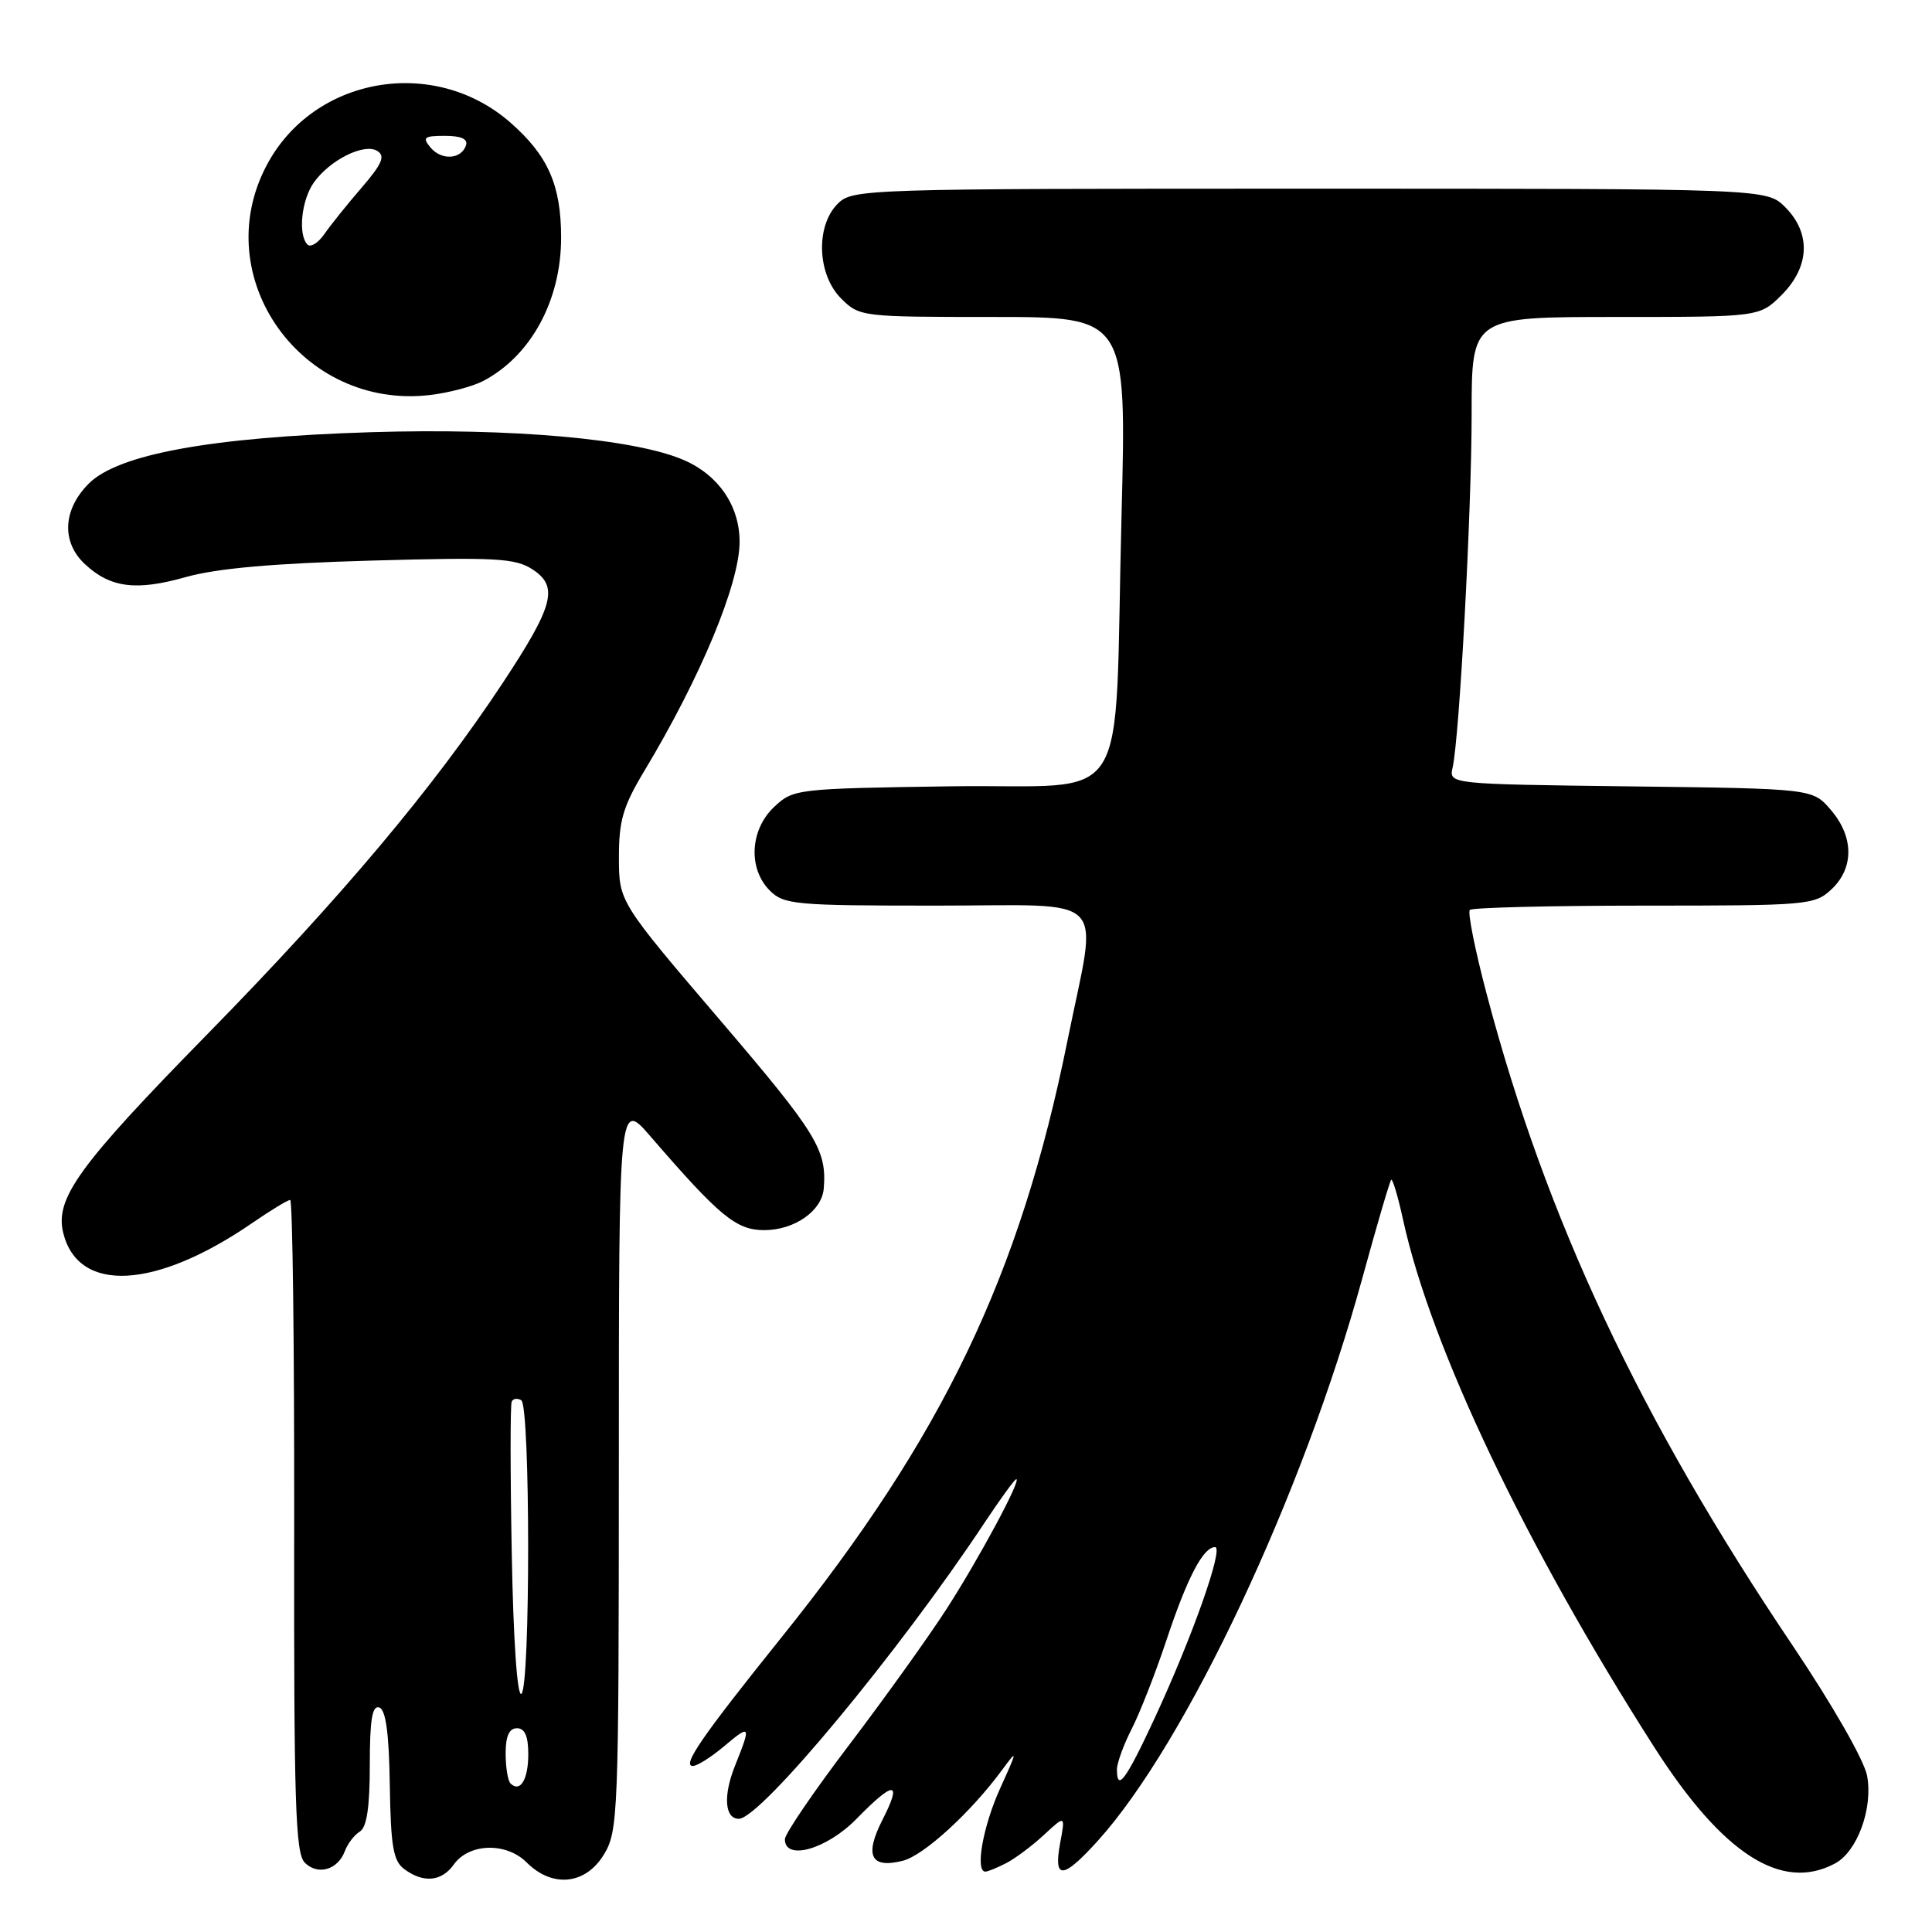 <?xml version="1.0" encoding="UTF-8" standalone="no"?>
<!DOCTYPE svg PUBLIC "-//W3C//DTD SVG 1.1//EN" "http://www.w3.org/Graphics/SVG/1.1/DTD/svg11.dtd" >
<svg xmlns="http://www.w3.org/2000/svg" xmlns:xlink="http://www.w3.org/1999/xlink" version="1.1" viewBox="0 0 256 256">
 <g >
 <path fill="currentColor"
d=" M 60.13 247.06 C 62.14 244.22 67.08 244.08 69.78 246.78 C 73.19 250.19 77.58 249.74 80.01 245.75 C 81.91 242.63 81.99 240.59 82.00 194.11 C 82.00 145.72 82.00 145.72 86.22 150.61 C 95.37 161.20 97.56 163.00 101.27 163.00 C 105.26 163.00 108.90 160.46 109.15 157.50 C 109.58 152.37 108.22 150.17 95.51 135.29 C 82.02 119.50 82.02 119.50 82.01 113.63 C 82.00 108.73 82.56 106.84 85.39 102.13 C 92.84 89.74 98.00 77.33 98.00 71.79 C 98.00 67.06 95.25 63.00 90.68 60.99 C 84.23 58.15 67.81 56.69 49.09 57.27 C 28.00 57.93 15.67 60.18 11.77 64.07 C 8.32 67.52 8.11 71.82 11.25 74.75 C 14.61 77.89 18.04 78.33 24.60 76.47 C 28.72 75.31 36.15 74.65 49.24 74.28 C 65.77 73.82 68.29 73.96 70.58 75.46 C 74.04 77.73 73.38 80.25 66.61 90.50 C 57.41 104.42 45.19 118.95 27.51 137.00 C 10.36 154.50 7.24 158.82 8.39 163.41 C 10.40 171.41 20.63 170.85 33.43 162.05 C 35.87 160.37 38.13 159.00 38.45 159.00 C 38.77 159.00 39.01 178.43 38.98 202.17 C 38.93 238.79 39.14 245.57 40.38 246.81 C 42.11 248.54 44.78 247.77 45.70 245.27 C 46.06 244.30 46.95 243.14 47.67 242.70 C 48.60 242.14 49.00 239.47 49.00 233.87 C 49.00 227.88 49.32 225.94 50.25 226.25 C 51.12 226.54 51.55 229.65 51.65 236.53 C 51.78 244.73 52.11 246.61 53.60 247.69 C 56.13 249.55 58.53 249.31 60.13 247.06 Z  M 133.32 246.88 C 134.52 246.26 136.78 244.57 138.33 243.13 C 141.17 240.50 141.17 240.50 140.47 244.25 C 139.57 249.13 140.83 249.04 145.47 243.91 C 157.18 230.95 172.68 197.98 180.52 169.35 C 182.43 162.38 184.15 156.52 184.34 156.33 C 184.53 156.14 185.25 158.58 185.94 161.74 C 189.64 178.59 202.16 204.85 219.19 231.50 C 228.26 245.68 236.07 250.71 243.15 246.92 C 246.11 245.34 248.20 239.60 247.40 235.30 C 247.01 233.23 242.80 225.88 237.51 218.01 C 217.27 187.94 204.87 161.53 197.02 131.82 C 195.46 125.95 194.45 120.88 194.76 120.57 C 195.08 120.26 205.47 120.00 217.85 120.00 C 239.60 120.00 240.45 119.93 242.69 117.83 C 245.69 115.00 245.65 110.87 242.59 107.31 C 240.18 104.50 240.18 104.50 216.08 104.20 C 191.99 103.90 191.99 103.90 192.48 101.70 C 193.39 97.66 195.00 67.70 195.00 54.77 C 195.00 42.00 195.00 42.00 214.08 42.00 C 233.15 42.00 233.15 42.00 236.08 39.08 C 239.81 35.35 239.99 30.90 236.55 27.45 C 234.09 25.00 234.09 25.00 173.55 25.00 C 114.33 25.00 112.96 25.04 111.00 27.00 C 108.05 29.95 108.28 36.38 111.45 39.55 C 113.88 41.97 114.15 42.00 131.59 42.00 C 149.28 42.00 149.28 42.00 148.61 68.25 C 147.57 108.33 150.40 103.84 125.98 104.19 C 105.51 104.49 105.11 104.54 102.58 106.92 C 99.37 109.94 99.10 115.10 102.00 118.00 C 103.87 119.87 105.33 120.00 124.00 120.00 C 147.43 120.00 145.47 117.99 141.45 137.87 C 135.16 169.03 124.93 190.36 103.52 217.00 C 93.05 230.04 90.31 234.00 91.81 234.00 C 92.38 234.00 94.23 232.83 95.92 231.41 C 99.47 228.42 99.56 228.57 97.39 233.98 C 95.80 237.95 96.03 241.00 97.90 241.00 C 100.77 241.00 119.13 218.88 130.47 201.75 C 132.57 198.59 134.45 196.00 134.66 196.00 C 135.38 196.00 129.72 206.54 125.41 213.22 C 123.03 216.91 117.24 224.99 112.54 231.18 C 107.84 237.36 104.00 243.00 104.00 243.71 C 104.00 246.62 109.57 245.03 113.50 241.00 C 118.49 235.89 119.59 235.93 116.94 241.12 C 114.51 245.89 115.37 247.63 119.63 246.56 C 122.41 245.86 128.66 240.14 132.80 234.50 C 134.86 231.70 134.84 231.87 132.51 237.00 C 130.24 242.02 129.18 248.00 130.57 248.00 C 130.88 248.00 132.11 247.50 133.32 246.88 Z  M 63.99 50.50 C 70.33 47.20 74.35 39.83 74.35 31.50 C 74.35 24.54 72.63 20.63 67.64 16.25 C 57.50 7.36 41.53 10.15 35.33 21.91 C 27.48 36.77 40.00 54.35 56.99 52.34 C 59.45 52.05 62.60 51.22 63.99 50.50 Z  M 67.64 236.31 C 67.29 235.95 67.00 234.17 67.00 232.33 C 67.00 230.04 67.47 229.00 68.50 229.00 C 69.54 229.00 70.00 230.05 70.00 232.44 C 70.00 235.81 68.92 237.58 67.64 236.31 Z  M 67.81 205.76 C 67.61 195.17 67.61 186.16 67.80 185.73 C 67.98 185.31 68.56 185.23 69.07 185.54 C 70.28 186.29 70.29 223.70 69.08 224.45 C 68.53 224.79 68.01 217.17 67.81 205.76 Z  M 148.00 234.46 C 148.00 233.61 148.89 231.17 149.98 229.04 C 151.07 226.90 153.13 221.63 154.56 217.33 C 157.32 209.04 159.43 205.00 161.00 205.00 C 162.20 205.00 157.99 216.92 152.96 227.75 C 149.18 235.88 148.00 237.48 148.00 234.46 Z  M 40.75 32.41 C 39.47 31.14 39.93 26.55 41.56 24.22 C 43.66 21.22 48.25 18.92 49.99 20.00 C 51.08 20.67 50.64 21.70 47.94 24.84 C 46.05 27.03 43.82 29.80 43.00 30.99 C 42.17 32.19 41.16 32.82 40.75 32.41 Z  M 57.04 19.54 C 55.93 18.21 56.19 18.00 58.96 18.00 C 61.08 18.00 62.03 18.42 61.75 19.25 C 61.13 21.13 58.49 21.29 57.04 19.54 Z "/>
</g>
</svg>